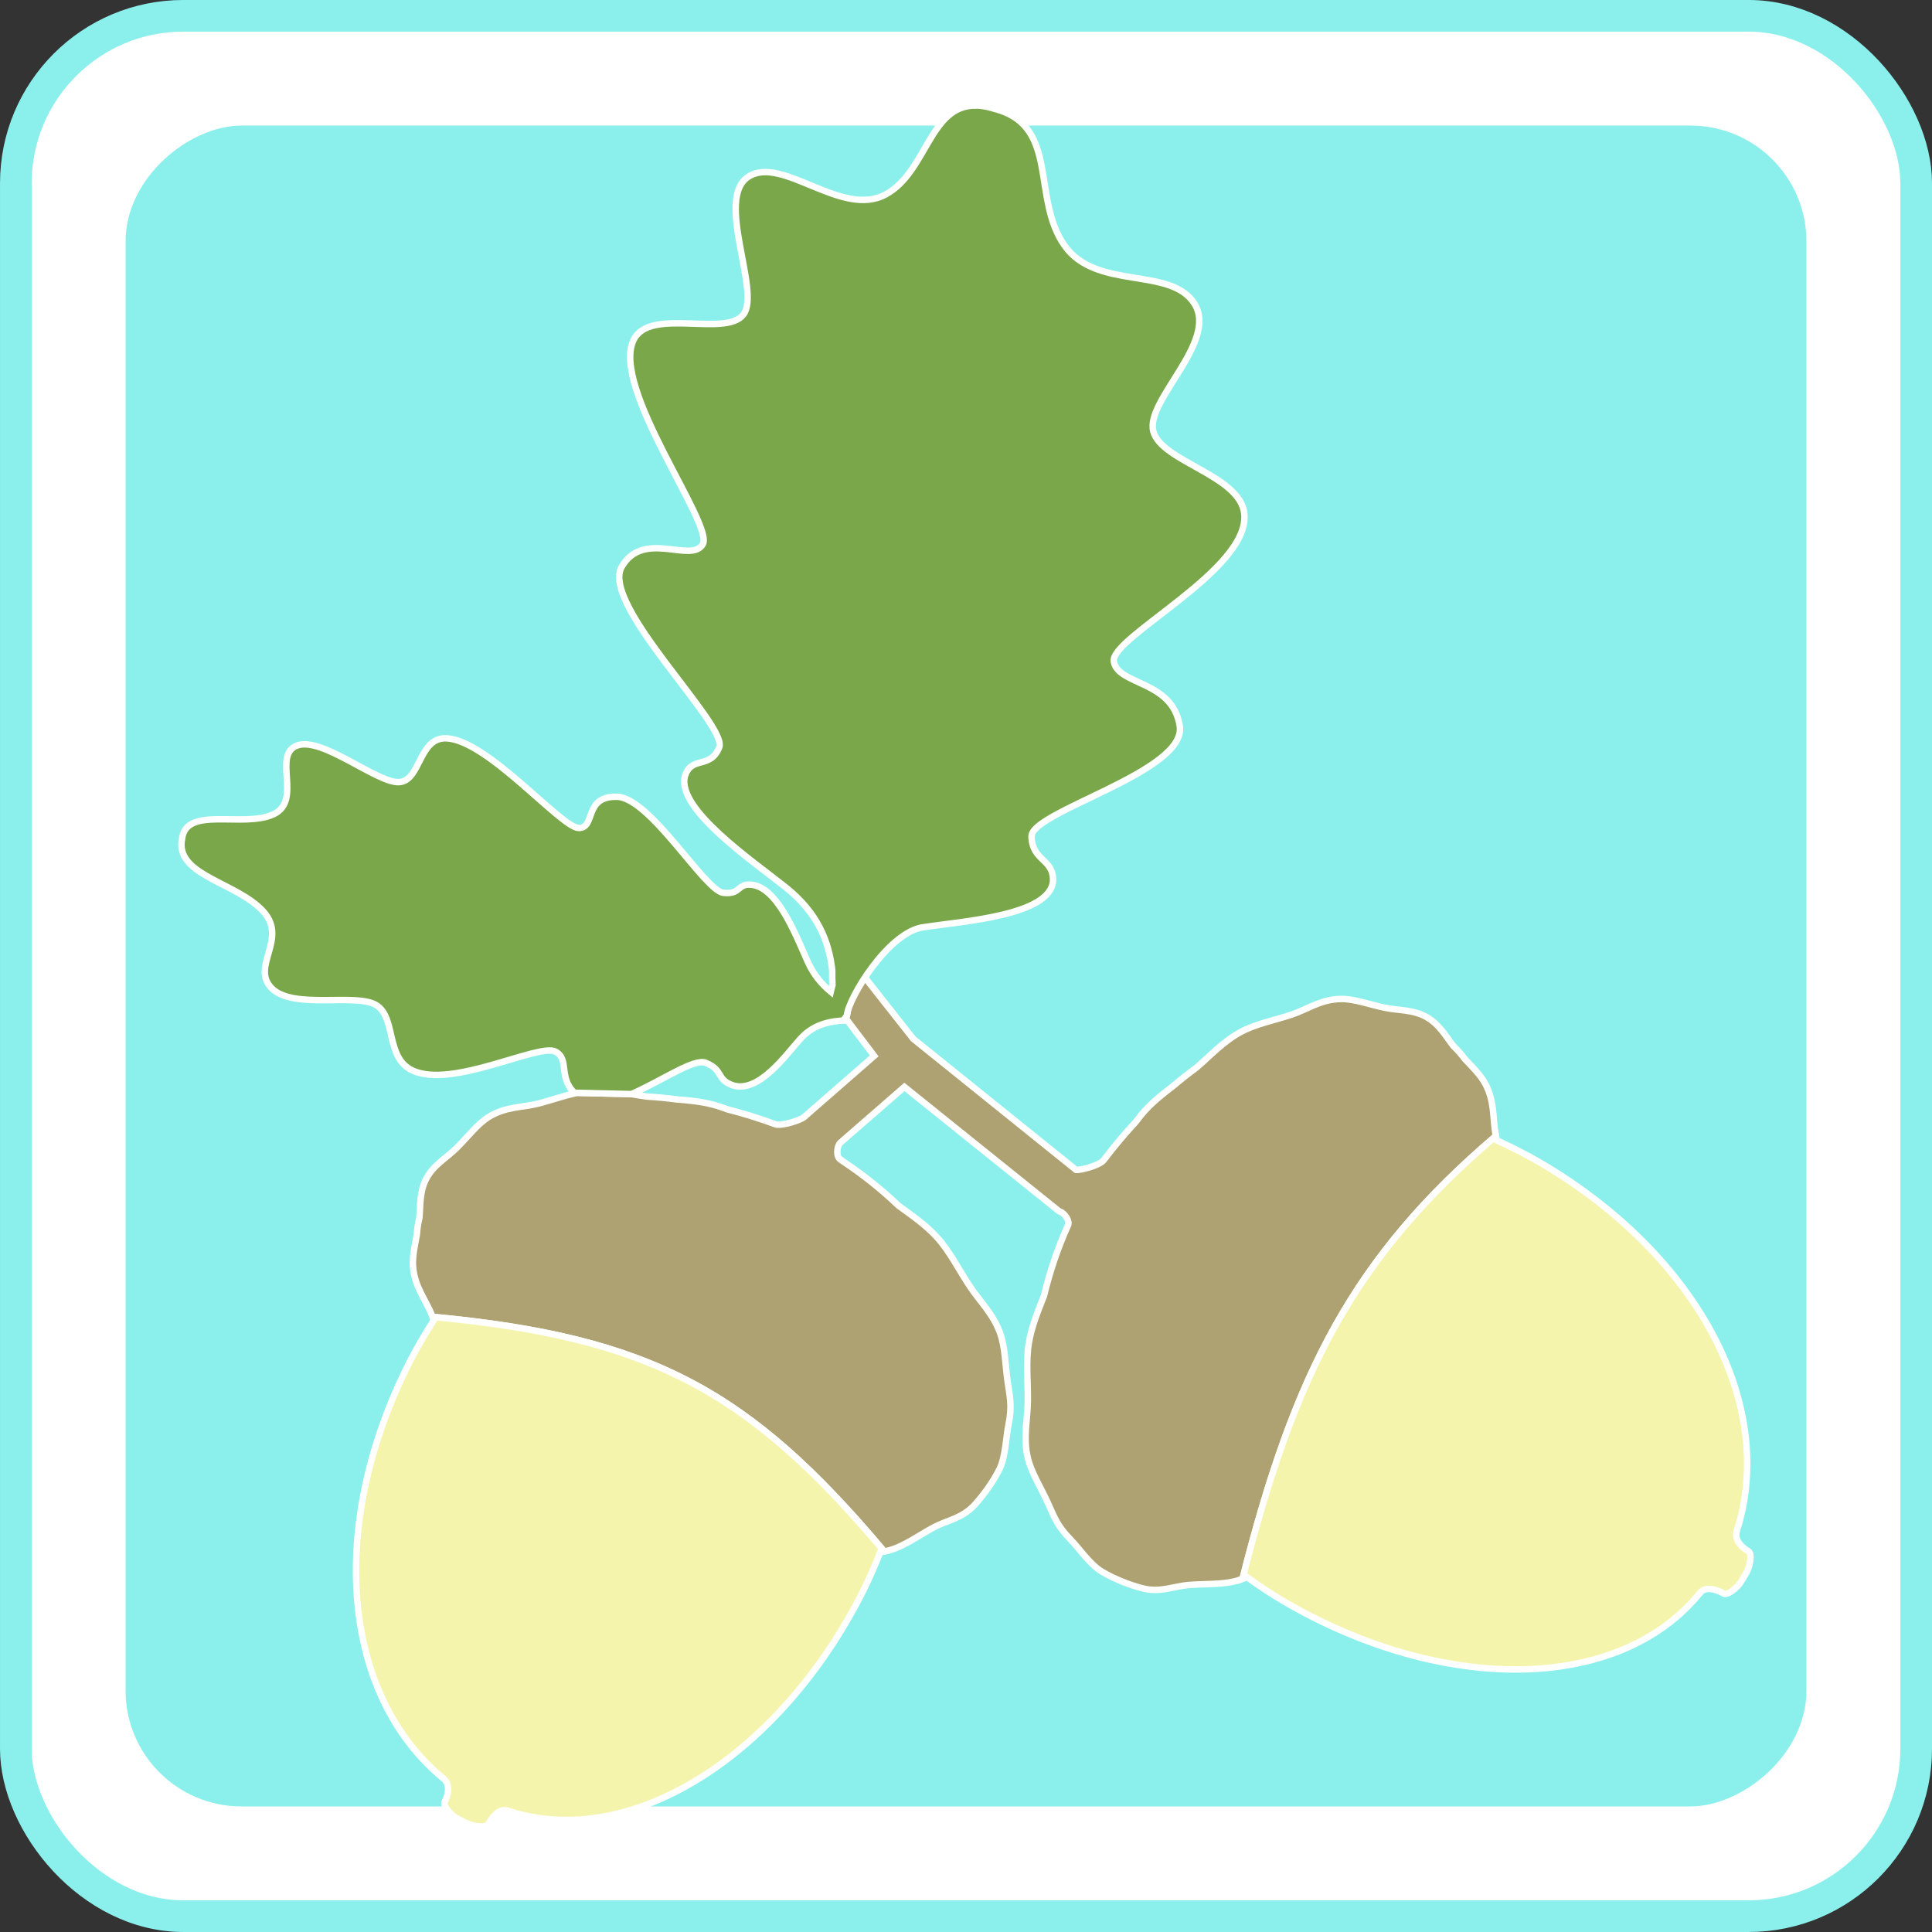 <?xml version="1.0" encoding="UTF-8" standalone="no"?>
<!-- Created with Inkscape (http://www.inkscape.org/) -->

<svg
   xmlns:dc="http://purl.org/dc/elements/1.1/"
   xmlns:cc="http://creativecommons.org/ns#"
   xmlns:rdf="http://www.w3.org/1999/02/22-rdf-syntax-ns#"
   xmlns:svg="http://www.w3.org/2000/svg"
   xmlns="http://www.w3.org/2000/svg"
   xmlns:sodipodi="http://sodipodi.sourceforge.net/DTD/sodipodi-0.dtd"
   xmlns:inkscape="http://www.inkscape.org/namespaces/inkscape"
   width="300"
   height="300"
   viewBox="0 0 79.375 79.375"
   version="1.1"
   id="svg1234"
   inkscape:version="0.92.4 (5da689c313, 2019-01-14)"
   sodipodi:docname="na13.svg">
  <rect x="0" y="0" width="79.375" height="79.375" fill="#333333" stroke="none"/>
  <defs
     id="defs1228" />
  <sodipodi:namedview
     id="base"
     pagecolor="#ffffff"
     bordercolor="#666666"
     borderopacity="1.0"
     inkscape:pageopacity="0.0"
     inkscape:pageshadow="2"
     inkscape:zoom="0.49497475"
     inkscape:cx="-237.14309"
     inkscape:cy="57.648218"
     inkscape:document-units="px"
     inkscape:current-layer="layer1"
     showgrid="false"
     units="px" />
  <g
     inkscape:label="Calque 1"
     inkscape:groupmode="layer"
     id="layer1"
     transform="translate(0,-217.625)">
    <g
       id="g3875-11-1"
       transform="translate(-1124.238,477.548)">
      <rect
         ry="6.879"
         rx="6.879"
         y="-259.273"
         x="1124.889"
         height="78.074"
         width="78.074"
         id="rect5205-0-1-9-2-4-3-8-4-9-0-6-7-7-5-6-2-2-8-9-5-6-2-5-8-7-1-980-3-2-6-0-3-5-9"
         style="opacity:1;fill:#ffffff;fill-opacity:1;stroke:#8bf0ec;stroke-width:1.301;stroke-miterlimit:4;stroke-dasharray:none;stroke-dashoffset:0;stroke-opacity:1" />
      <rect
         inkscape:export-ydpi="43.548504"
         inkscape:export-xdpi="43.548504"
         inkscape:export-filename="C:\Users\sandi\AndroidStudioProjects\Mnemosis\app\src\main\res\drawable\dos.png"
         transform="rotate(-90)"
         ry="4.762"
         rx="4.762"
         y="1129.397"
         x="185.707"
         height="69.057"
         width="69.057"
         id="rect5169-4-0-4-9-7-5-2-3-6-7-2-3-4-7-1-8-9-3-36-4-4-8-1-6-8-6-4-1-4-7-6-5-4-2-5-4-8-8-2"
         style="display:inline;opacity:1;fill:#8bf0ec;fill-opacity:1;stroke:none;stroke-width:2.302;stroke-miterlimit:4;stroke-dasharray:none;stroke-dashoffset:0;stroke-opacity:1" />
    </g>
    <path
       style="display:inline;opacity:1;fill:#aea272;fill-opacity:1;stroke:#ffffff;stroke-width:0.265;stroke-miterlimit:4;stroke-dasharray:none;stroke-dashoffset:0;stroke-opacity:1"
       d="m 35.128,257.511 c 0,0 -0.22,1.212 -0.331,1.843 l -0.148,0.202 c 0.053,0 0.107,-0.01 0.161,-0.01 l 1.106,1.459 -2.901,2.532 c -0.141,0.1 -0.762,0.32 -1.081,0.293 h -0.001 c -0.048,0 -0.089,-0.014 -0.12,-0.031 -0.647,-0.237 -1.289,-0.434 -1.923,-0.596 -0.199,-0.075 -0.402,-0.143 -0.61,-0.198 -0.476,-0.124 -0.983,-0.173 -1.492,-0.213 -0.404,-0.053 -0.801,-0.091 -1.193,-0.114 -0.22,-0.03 -0.439,-0.065 -0.657,-0.103 0,0 0.01,0 0.01,0 l -2.262,-0.053 h -0.077 c 0.01,0.01 0.01,0.011 0.016,0.016 -0.488,0.115 -0.992,0.292 -1.483,0.42 -0.689,0.179 -1.354,0.116 -2.07,0.56 -0.453,0.28 -0.873,0.835 -1.306,1.265 -0.425,0.423 -0.968,0.702 -1.266,1.293 -0.264,0.523 -0.223,1.055 -0.27,1.582 -0.056,0.231 -0.09,0.462 -0.105,0.695 -0.089,0.458 -0.187,0.923 -0.156,1.313 0.069,0.84 0.514,1.338 0.779,1.998 0.01,0.02 0.015,0.041 0.023,0.062 8.956,0.835 13.017,3.042 18.56,9.639 0.093,-0.019 0.186,-0.04 0.282,-0.069 0.564,-0.172 1.159,-0.602 1.74,-0.916 0.568,-0.307 1.177,-0.36 1.705,-0.947 0.366,-0.406 0.732,-0.91 0.996,-1.433 0.264,-0.524 0.271,-1.314 0.381,-1.849 0.158,-0.774 0.048,-1.155 -0.042,-1.794 -0.092,-0.653 -0.101,-1.387 -0.298,-1.943 -0.289,-0.818 -0.845,-1.322 -1.273,-1.975 -0.434,-0.661 -0.808,-1.408 -1.314,-1.968 -0.475,-0.526 -1.04,-0.909 -1.594,-1.312 -0.69,-0.66 -1.453,-1.274 -2.284,-1.823 -0.013,-0.01 -0.026,-0.018 -0.039,-0.027 -0.017,-0.012 -0.034,-0.024 -0.052,-0.035 0,0 0,0 -0.01,-0.01 v -5.3e-4 c -0.188,-0.113 -0.153,-0.531 -0.01,-0.687 l 2.638,-2.296 6.353,5.106 c 0.182,0.047 0.405,0.315 0.386,0.513 0,0.028 -0.01,0.055 -0.024,0.079 -0.425,0.946 -0.748,1.913 -0.979,2.879 -0.247,0.634 -0.512,1.26 -0.626,1.956 -0.122,0.745 -0.032,1.576 -0.039,2.367 -0.01,0.781 -0.201,1.505 0,2.35 0.136,0.574 0.526,1.195 0.802,1.794 0.27,0.587 0.384,0.967 0.936,1.532 0.382,0.391 0.815,1.051 1.321,1.348 0.506,0.297 1.086,0.523 1.613,0.666 0.762,0.207 1.304,-0.078 1.948,-0.128 0.658,-0.05 1.39,-0.011 1.958,-0.172 0.085,-0.024 0.165,-0.052 0.244,-0.083 2.143,-8.496 4.583,-13.221 10.411,-18.199 0,-0.01 -0.01,-0.02 -0.01,-0.031 -0.135,-0.699 -0.03,-1.359 -0.427,-2.103 -0.184,-0.345 -0.517,-0.682 -0.84,-1.019 -0.139,-0.188 -0.292,-0.363 -0.465,-0.527 -0.324,-0.417 -0.579,-0.887 -1.084,-1.183 -0.57,-0.335 -1.178,-0.277 -1.764,-0.402 -0.597,-0.128 -1.25,-0.366 -1.783,-0.357 l -5.29e-4,5.3e-4 c -0.843,0.015 -1.367,0.428 -2.044,0.65 -0.688,0.226 -1.456,0.377 -2.048,0.694 -0.74,0.396 -1.254,0.976 -1.853,1.486 -0.317,0.231 -0.63,0.478 -0.941,0.742 -0.406,0.31 -0.803,0.625 -1.136,0.986 -0.146,0.159 -0.28,0.325 -0.407,0.496 -0.445,0.48 -0.878,0.993 -1.294,1.542 -0.012,0.022 -0.036,0.043 -0.058,0.064 v 0 c -0.226,0.208 -0.914,0.373 -1.094,0.365 l -6.692,-5.388 -2.202,-2.794 z"
       id="path1232-7-0-9"
       inkscape:connector-curvature="0" />
    <path
       inkscape:connector-curvature="0"
       style="display:inline;opacity:1;fill:#f5f4ac;fill-opacity:1;stroke:#ffffff;stroke-width:0.265;stroke-miterlimit:4;stroke-dasharray:none;stroke-dashoffset:0;stroke-opacity:1"
       d="m 61.457,264.296 c -5.828,4.978 -8.268,9.703 -10.411,18.199 0.062,-0.024 0.124,-0.049 0.183,-0.075 0.479,0.343 0.971,0.672 1.48,0.974 6.516,3.822 13.811,3.811 17.157,-0.353 0.24,-0.261 0.689,-0.095 0.94,0.05 0.182,0.105 0.606,-0.279 0.728,-0.488 l 0.222,-0.377 c 0.122,-0.208 0.255,-0.768 0.073,-0.873 -0.235,-0.127 -0.602,-0.458 -0.472,-0.833 1.642,-5.143 -1.571,-11.305 -8.07,-15.124 -0.582,-0.337 -1.181,-0.642 -1.789,-0.92 -0.013,-0.06 -0.027,-0.121 -0.04,-0.181 z"
       id="path1246-2-5-6" />
    <path
       inkscape:connector-curvature="0"
       style="display:inline;opacity:1;fill:#f5f4ac;fill-opacity:1;stroke:#ffffff;stroke-width:0.265;stroke-miterlimit:4;stroke-dasharray:none;stroke-dashoffset:0;stroke-opacity:1"
       d="m 17.768,271.727 c 0.018,0.047 0.035,0.093 0.053,0.14 -0.362,0.563 -0.7,1.144 -1.008,1.742 -3.396,6.729 -2.762,13.65 1.403,17.085 0.312,0.245 0.183,0.721 0.054,0.955 -0.095,0.188 0.317,0.587 0.533,0.696 l 0.39,0.197 c 0.216,0.109 0.78,0.203 0.876,0.016 0.133,-0.257 0.418,-0.641 0.762,-0.551 5.068,1.689 11.207,-2.251 14.617,-8.992 0.264,-0.529 0.499,-1.071 0.716,-1.619 0.054,-0.01 0.109,-0.019 0.163,-0.03 -5.543,-6.596 -9.604,-8.804 -18.56,-9.639 z"
       id="path1019-8-7-0-7" />
    <path
       style="display:inline;opacity:1;fill:#7aa74a;fill-opacity:1;stroke:#ffffff;stroke-width:0.265;stroke-miterlimit:4;stroke-dasharray:none;stroke-dashoffset:0;stroke-opacity:1"
       d="m 40.087,221.96 h -5.29e-4 z m 0,0 v 0.001 c -1.901,-0.018 -2.003,2.725 -3.694,3.65 -1.809,0.99 -4.248,-1.617 -5.643,-0.728 -1.395,0.889 0.519,4.709 -0.205,5.662 -0.724,0.953 -3.826,-0.311 -4.506,1.031 -0.989,1.954 3.313,7.607 2.834,8.411 -0.478,0.804 -2.431,-0.623 -3.329,0.923 -0.898,1.546 4.372,6.505 4.004,7.42 -0.368,0.915 -1.134,0.326 -1.407,1.18 -0.364,1.349 2.792,3.493 4.14,4.57 1.312,1.049 1.773,2.208 1.91,3.401 0,0.259 1.99e-4,0.451 0.01,0.614 -0.027,0.089 -0.047,0.183 -0.069,0.276 -0.376,-0.311 -0.694,-0.691 -0.921,-1.179 -0.433,-0.928 -1.169,-2.995 -2.255,-3.207 -0.699,-0.114 -0.47,0.407 -1.239,0.32 -0.769,-0.087 -3.008,-3.927 -4.381,-3.946 -1.372,-0.019 -0.844,1.288 -1.561,1.283 -0.717,-0.01 -3.721,-3.591 -5.417,-3.683 -1.164,-0.063 -1.061,1.732 -1.952,1.799 -0.891,0.067 -3.185,-1.896 -4.207,-1.5 -1.022,0.396 0.242,2.261 -0.963,2.821 -1.244,0.577 -3.599,-0.366 -3.757,1.014 0,0.022 0,0.044 -0.01,0.066 0,0.022 -0.01,0.043 -0.01,0.065 -0.127,1.388 2.295,1.675 3.359,2.847 1.031,1.136 -0.542,2.269 0.347,3.158 0.89,0.889 3.46,0.179 4.291,0.69 0.832,0.511 0.371,2.16 1.488,2.685 1.627,0.764 5.196,-1.129 5.877,-0.774 0.582,0.304 0.112,1.06 0.78,1.692 h 0.077 l 2.264,0.053 c 1.245,-0.544 2.577,-1.479 3.049,-1.287 0.747,0.303 0.424,0.682 1.11,0.925 1.073,0.345 2.185,-1.246 2.782,-1.909 0.296,-0.329 0.649,-0.529 1.04,-0.64 0.229,-0.065 0.471,-0.098 0.722,-0.11 l 0.148,-0.202 c 0.052,-0.703 1.738,-3.509 3.203,-3.64 1.578,-0.243 5.148,-0.47 5.266,-1.889 0.036,-0.922 -0.853,-0.803 -0.882,-1.832 -0.029,-1.028 6.389,-2.655 6.089,-4.542 -0.3,-1.888 -2.542,-1.658 -2.708,-2.646 -0.166,-0.988 5.607,-3.767 5.36,-6.074 -0.169,-1.584 -3.399,-2.125 -3.738,-3.381 -0.339,-1.256 2.663,-3.674 1.695,-5.237 -0.968,-1.563 -4.042,-0.529 -5.35,-2.408 -1.35,-1.938 -0.213,-4.83 -2.755,-5.576 -0.041,-0.012 -0.081,-0.02 -0.12,-0.032 -0.04,-0.011 -0.079,-0.025 -0.12,-0.037 -0.239,-0.066 -0.454,-0.098 -0.651,-0.1 z"
       id="path1242-9-4-5"
       inkscape:connector-curvature="0"
       sodipodi:nodetypes="cccccccccccccccccccccccccccccccccccccccccccccccccccccccccc" />
  </g>
</svg>
